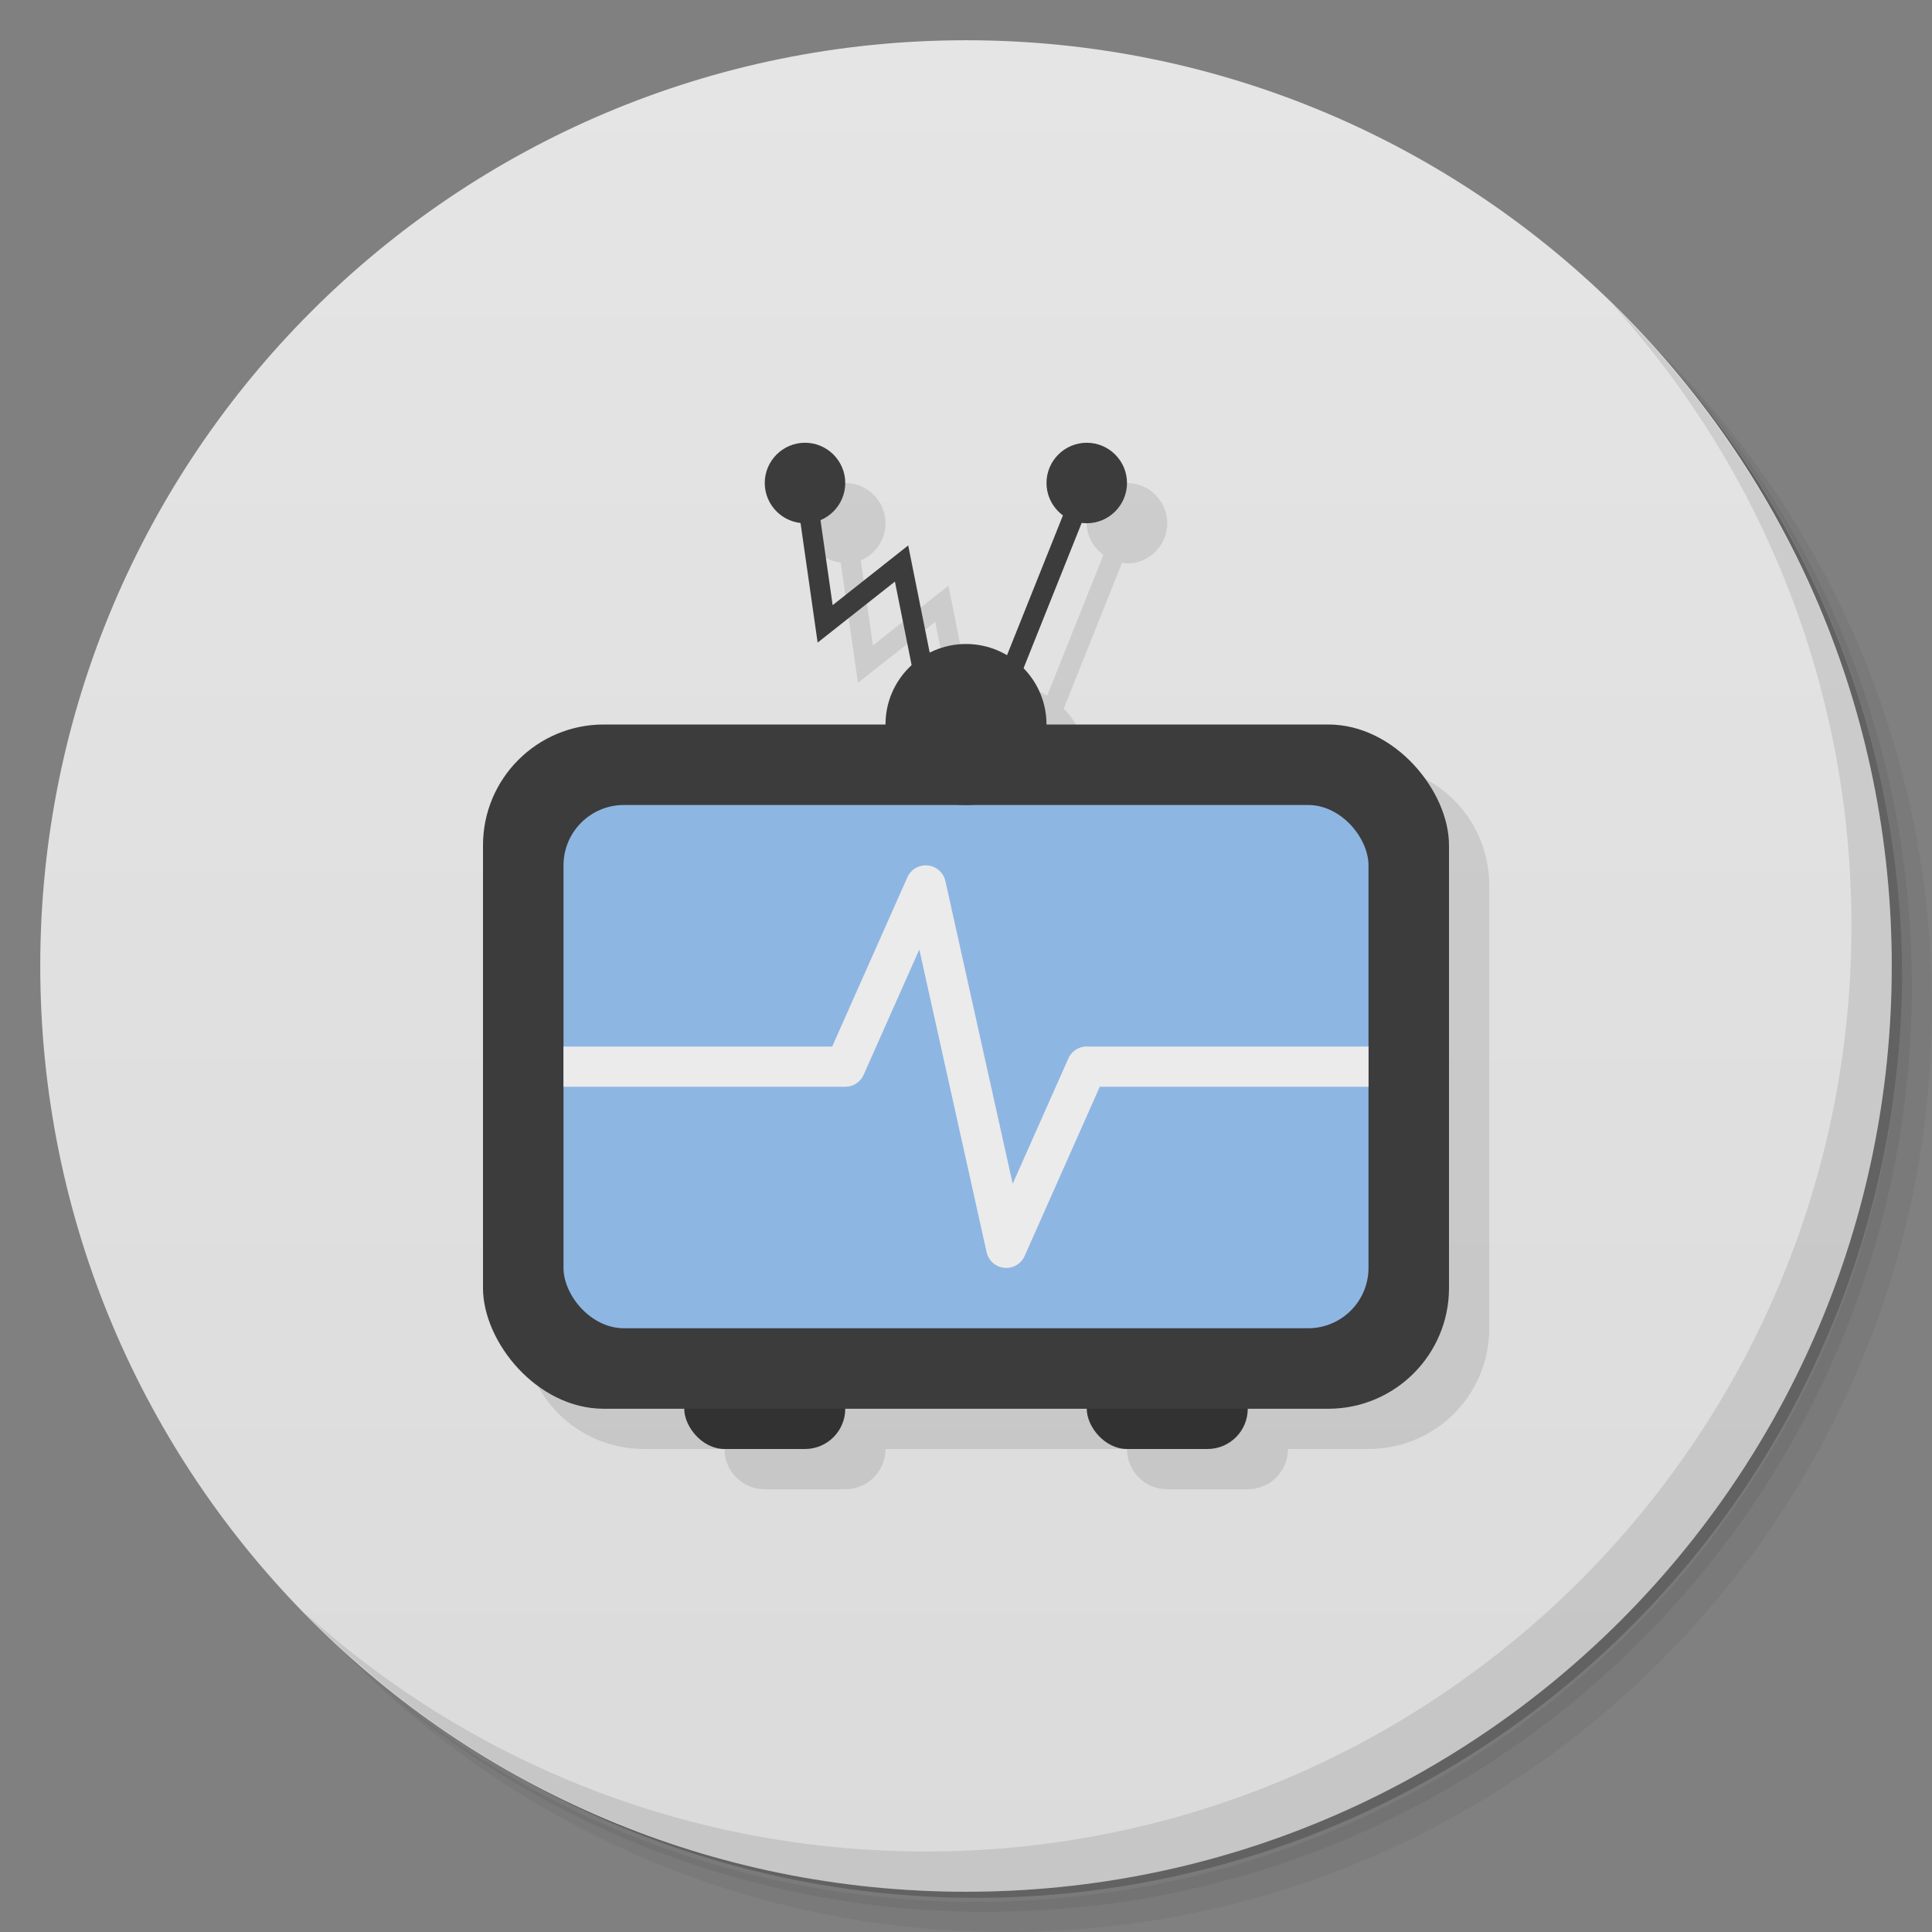 <?xml version="1.0" encoding="UTF-8" standalone="no"?>
<svg
   xmlns:dc="http://purl.org/dc/elements/1.1/"
   xmlns:cc="http://creativecommons.org/ns#"
   xmlns:rdf="http://www.w3.org/1999/02/22-rdf-syntax-ns#"
   xmlns:svg="http://www.w3.org/2000/svg"
   xmlns="http://www.w3.org/2000/svg"
   xmlns:sodipodi="http://sodipodi.sourceforge.net/DTD/sodipodi-0.dtd"
   xmlns:inkscape="http://www.inkscape.org/namespaces/inkscape"
   viewBox="0 0 48 48"
   id="svg2"
   version="1.1"
   inkscape:version="0.91 r13725"
   sodipodi:docname="tvbrowser0.svg">
  <rect x="0" y="0" width="48" height="48" fill="#808080" stroke="none"/>
  <sodipodi:namedview
     pagecolor="#ffffff"
     bordercolor="#666666"
     borderopacity="1"
     objecttolerance="10"
     gridtolerance="10"
     guidetolerance="10"
     inkscape:pageopacity="0"
     inkscape:pageshadow="2"
     inkscape:window-width="1366"
     inkscape:window-height="718"
     id="namedview103"
     showgrid="false"
     inkscape:zoom="1"
     inkscape:cx="28.375264"
     inkscape:cy="21.107864"
     inkscape:window-x="0"
     inkscape:window-y="25"
     inkscape:window-maximized="1"
     inkscape:current-layer="svg2">
    <inkscape:grid
       type="xygrid"
       id="grid3433" />
  </sodipodi:namedview>
  <defs
     id="defs4">
    <linearGradient
       id="linearGradient3764"
       x1="1"
       x2="47"
       gradientUnits="userSpaceOnUse"
       gradientTransform="matrix(0,-1,1,0,-1.5e-6,48)">
      <stop
         stop-color="#dbdbdb"
         stop-opacity="1"
         id="stop7" />
      <stop
         offset="1"
         stop-color="#e5e5e5"
         stop-opacity="1"
         id="stop9" />
    </linearGradient>
  </defs>
  <g
     id="g21">
    <path
       d="m 36.31 5 c 5.859 4.062 9.688 10.831 9.688 18.5 c 0 12.426 -10.07 22.5 -22.5 22.5 c -7.669 0 -14.438 -3.828 -18.5 -9.688 c 1.037 1.822 2.306 3.499 3.781 4.969 c 4.085 3.712 9.514 5.969 15.469 5.969 c 12.703 0 23 -10.298 23 -23 c 0 -5.954 -2.256 -11.384 -5.969 -15.469 c -1.469 -1.475 -3.147 -2.744 -4.969 -3.781 z m 4.969 3.781 c 3.854 4.113 6.219 9.637 6.219 15.719 c 0 12.703 -10.297 23 -23 23 c -6.081 0 -11.606 -2.364 -15.719 -6.219 c 4.16 4.144 9.883 6.719 16.219 6.719 c 12.703 0 23 -10.298 23 -23 c 0 -6.335 -2.575 -12.06 -6.719 -16.219 z"
       opacity="0.05"
       id="path23" />
    <path
       d="m 41.28 8.781 c 3.712 4.085 5.969 9.514 5.969 15.469 c 0 12.703 -10.297 23 -23 23 c -5.954 0 -11.384 -2.256 -15.469 -5.969 c 4.113 3.854 9.637 6.219 15.719 6.219 c 12.703 0 23 -10.298 23 -23 c 0 -6.081 -2.364 -11.606 -6.219 -15.719 z"
       opacity="0.1"
       id="path25" />
    <path
       d="m 31.25 2.375 c 8.615 3.154 14.75 11.417 14.75 21.13 c 0 12.426 -10.07 22.5 -22.5 22.5 c -9.708 0 -17.971 -6.135 -21.12 -14.75 a 23 23 0 0 0 44.875 -7 a 23 23 0 0 0 -16 -21.875 z"
       opacity="0.2"
       id="path27" />
  </g>
  <g
     id="g29">
    <path
       d="m 24 1 c 12.703 0 23 10.297 23 23 c 0 12.703 -10.297 23 -23 23 -12.703 0 -23 -10.297 -23 -23 0 -12.703 10.297 -23 23 -23 z"
       fill="url(#linearGradient3764)"
       fill-opacity="1"
       id="path31" />
  </g>
  <g
     id="g33" />
  <g
     id="g99">
    <path
       d="m 40.03 7.531 c 3.712 4.084 5.969 9.514 5.969 15.469 0 12.703 -10.297 23 -23 23 c -5.954 0 -11.384 -2.256 -15.469 -5.969 4.178 4.291 10.01 6.969 16.469 6.969 c 12.703 0 23 -10.298 23 -23 0 -6.462 -2.677 -12.291 -6.969 -16.469 z"
       opacity="0.1"
       id="path101" />
  </g>
  <g
     id="g4275" />
  <path
     inkscape:connector-curvature="0"
     style="color:#000000;font-style:normal;font-variant:normal;font-weight:normal;font-stretch:normal;font-size:medium;line-height:normal;font-family:sans-serif;text-indent:0;text-align:start;text-decoration:none;text-decoration-line:none;text-decoration-style:solid;text-decoration-color:#000000;letter-spacing:normal;word-spacing:normal;text-transform:none;direction:ltr;block-progression:tb;writing-mode:lr-tb;baseline-shift:baseline;text-anchor:start;white-space:normal;clip-rule:nonzero;display:inline;overflow:visible;visibility:visible;opacity:1;isolation:auto;mix-blend-mode:normal;color-interpolation:sRGB;color-interpolation-filters:linearRGB;solid-color:#000000;solid-opacity:1;fill:#000000;fill-opacity:0.098;fill-rule:nonzero;stroke:none;stroke-width:0.5;stroke-linecap:butt;stroke-linejoin:miter;stroke-miterlimit:4;stroke-dasharray:none;stroke-dashoffset:0;stroke-opacity:1;color-rendering:auto;image-rendering:auto;shape-rendering:auto;text-rendering:auto;enable-background:accumulate"
     d="m 21,12 c -0.551,0 -1,0.449 -1,1 0,0.511 0.391,0.918 0.887,0.977 l 0.428,2.988 1.92,-1.516 0.416,2.084 C 23.253,17.899 23,18.417 23,19 l -7,0 c -1.662,0 -3,1.338 -3,3 l 0,11 c 0,1.662 1.338,3 3,3 l 2,0 c 0,0.554 0.446,1 1,1 l 2,0 c 0.554,0 1,-0.446 1,-1 l 6,0 c 0,0.554 0.446,1 1,1 l 2,0 c 0.554,0 1,-0.446 1,-1 l 2,0 c 1.662,0 3,-1.338 3,-3 l 0,-11 c 0,-1.662 -1.338,-3 -3,-3 l -7,0 c 0,-0.544 -0.22,-1.036 -0.572,-1.396 l 1.451,-3.627 c 0.041,0.005 0.078,0.023 0.121,0.023 0.551,0 1,-0.449 1,-1 0,-0.551 -0.449,-1 -1,-1 -0.551,0 -1,0.449 -1,1 0,0.328 0.169,0.607 0.414,0.789 l -1.398,3.496 C 25.717,17.108 25.372,17 25,17 c -0.326,0 -0.629,0.085 -0.9,0.223 L 23.564,14.551 21.688,16.035 21.385,13.922 C 21.745,13.771 22,13.415 22,13 22,12.449 21.551,12 21,12 Z"
     id="path4182" />
  <g
     id="g4165">
    <rect
       style="fill:#323232;fill-opacity:1"
       id="rect4272"
       width="4"
       height="2"
       x="17"
       y="34"
       rx="1"
       ry="1" />
    <rect
       ry="1"
       rx="1"
       y="34"
       x="27"
       height="2"
       width="4"
       id="rect4274"
       style="fill:#323232;fill-opacity:1" />
    <g
       id="g4341">
      <path
         style="color:#000000;font-style:normal;font-variant:normal;font-weight:normal;font-stretch:normal;font-size:medium;line-height:normal;font-family:sans-serif;text-indent:0;text-align:start;text-decoration:none;text-decoration-line:none;text-decoration-style:solid;text-decoration-color:#000000;letter-spacing:normal;word-spacing:normal;text-transform:none;direction:ltr;block-progression:tb;writing-mode:lr-tb;baseline-shift:baseline;text-anchor:start;white-space:normal;clip-rule:nonzero;display:inline;overflow:visible;visibility:visible;opacity:1;isolation:auto;mix-blend-mode:normal;color-interpolation:sRGB;color-interpolation-filters:linearRGB;solid-color:#000000;solid-opacity:1;fill:#3c3c3c;fill-opacity:1;fill-rule:nonzero;stroke:none;stroke-width:0.5;stroke-linecap:butt;stroke-linejoin:miter;stroke-miterlimit:4;stroke-dasharray:none;stroke-dashoffset:0;stroke-opacity:1;color-rendering:auto;image-rendering:auto;shape-rendering:auto;text-rendering:auto;enable-background:accumulate"
         d="m 26.768,11.906 -2,5 0.465,0.188 2,-5 -0.465,-0.188 z"
         id="path83"
         inkscape:connector-curvature="0" />
      <rect
         rx="3"
         ry="3"
         y="18"
         x="12"
         height="17"
         width="24"
         id="rect4237"
         style="fill:#3c3c3c;fill-opacity:1;stroke:none" />
      <path
         style="color:#000000;font-style:normal;font-variant:normal;font-weight:normal;font-stretch:normal;font-size:medium;line-height:normal;font-family:sans-serif;text-indent:0;text-align:start;text-decoration:none;text-decoration-line:none;text-decoration-style:solid;text-decoration-color:#000000;letter-spacing:normal;word-spacing:normal;text-transform:none;direction:ltr;block-progression:tb;writing-mode:lr-tb;baseline-shift:baseline;text-anchor:start;white-space:normal;clip-rule:nonzero;display:inline;overflow:visible;visibility:visible;opacity:1;isolation:auto;mix-blend-mode:normal;color-interpolation:sRGB;color-interpolation-filters:linearRGB;solid-color:#000000;solid-opacity:1;fill:#3c3c3c;fill-opacity:1;fill-rule:nonzero;stroke:none;stroke-width:0.5;stroke-linecap:butt;stroke-linejoin:miter;stroke-miterlimit:4;stroke-dasharray:none;stroke-dashoffset:0;stroke-opacity:1;color-rendering:auto;image-rendering:auto;shape-rendering:auto;text-rendering:auto;enable-background:accumulate"
         d="m 20.248,11.965 -0.496,0.07 0.562,3.93 1.92,-1.516 0.52,2.6 0.492,-0.098 -0.682,-3.4 -1.877,1.484 -0.439,-3.07 z"
         id="path81"
         inkscape:connector-curvature="0" />
      <path
         d="m 21,12 c 0,0.551 -0.449,1 -1,1 -0.551,0 -1,-0.449 -1,-1 0,-0.551 0.449,-1 1,-1 0.551,0 1,0.449 1,1 m 0,0"
         id="path85"
         inkscape:connector-curvature="0"
         style="fill:#3c3c3c;fill-opacity:1;fill-rule:nonzero;stroke:none" />
      <rect
         style="fill:#8eb6e2;fill-opacity:1;stroke:none"
         id="rect4241"
         width="20"
         height="13"
         x="14"
         y="20"
         rx="1.5"
         ry="1.5" />
      <path
         inkscape:connector-curvature="0"
         style="fill:#3c3c3c;fill-opacity:1;fill-rule:nonzero;stroke:none"
         d="m 26,18 c 0,1.105 -0.895,2 -2,2 -1.105,0 -2,-0.895 -2,-2 0,-1.105 0.895,-2 2,-2 1.105,0 2,0.895 2,2 m 0,0"
         id="path79" />
      <path
         d="m 28,12 c 0,0.551 -0.449,1 -1,1 -0.551,0 -1,-0.449 -1,-1 0,-0.551 0.449,-1 1,-1 0.551,0 1,0.449 1,1 m 0,0"
         id="path87"
         inkscape:connector-curvature="0"
         style="fill:#3c3c3c;fill-opacity:1;fill-rule:nonzero;stroke:none" />
      <path
         inkscape:connector-curvature="0"
         id="path4268"
         d="m 22.977,21.5 a 0.5,0.5 0 0 0 -0.434,0.297 L 20.676,26 14,26 l 0,1 7,0 a 0.5,0.5 0 0 0 0.457,-0.297 l 1.383,-3.113 1.672,7.52 a 0.5,0.5 0 0 0 0.945,0.094 L 27.324,27 34,27 l 0,-1 -7,0 a 0.5,0.5 0 0 0 -0.457,0.297 l -1.383,3.113 -1.672,-7.52 A 0.5,0.5 0 0 0 22.977,21.5 Z"
         style="color:#000000;font-style:normal;font-variant:normal;font-weight:normal;font-stretch:normal;font-size:medium;line-height:normal;font-family:sans-serif;text-indent:0;text-align:start;text-decoration:none;text-decoration-line:none;text-decoration-style:solid;text-decoration-color:#000000;letter-spacing:normal;word-spacing:normal;text-transform:none;direction:ltr;block-progression:tb;writing-mode:lr-tb;baseline-shift:baseline;text-anchor:start;white-space:normal;clip-rule:nonzero;display:inline;overflow:visible;visibility:visible;opacity:1;isolation:auto;mix-blend-mode:normal;color-interpolation:sRGB;color-interpolation-filters:linearRGB;solid-color:#000000;solid-opacity:1;fill:#ebebeb;fill-opacity:1;fill-rule:evenodd;stroke:none;stroke-width:1px;stroke-linecap:butt;stroke-linejoin:round;stroke-miterlimit:4;stroke-dasharray:none;stroke-dashoffset:0;stroke-opacity:1;color-rendering:auto;image-rendering:auto;shape-rendering:auto;text-rendering:auto;enable-background:accumulate" />
    </g>
  </g>
  <g
     id="g4283" />
</svg>
